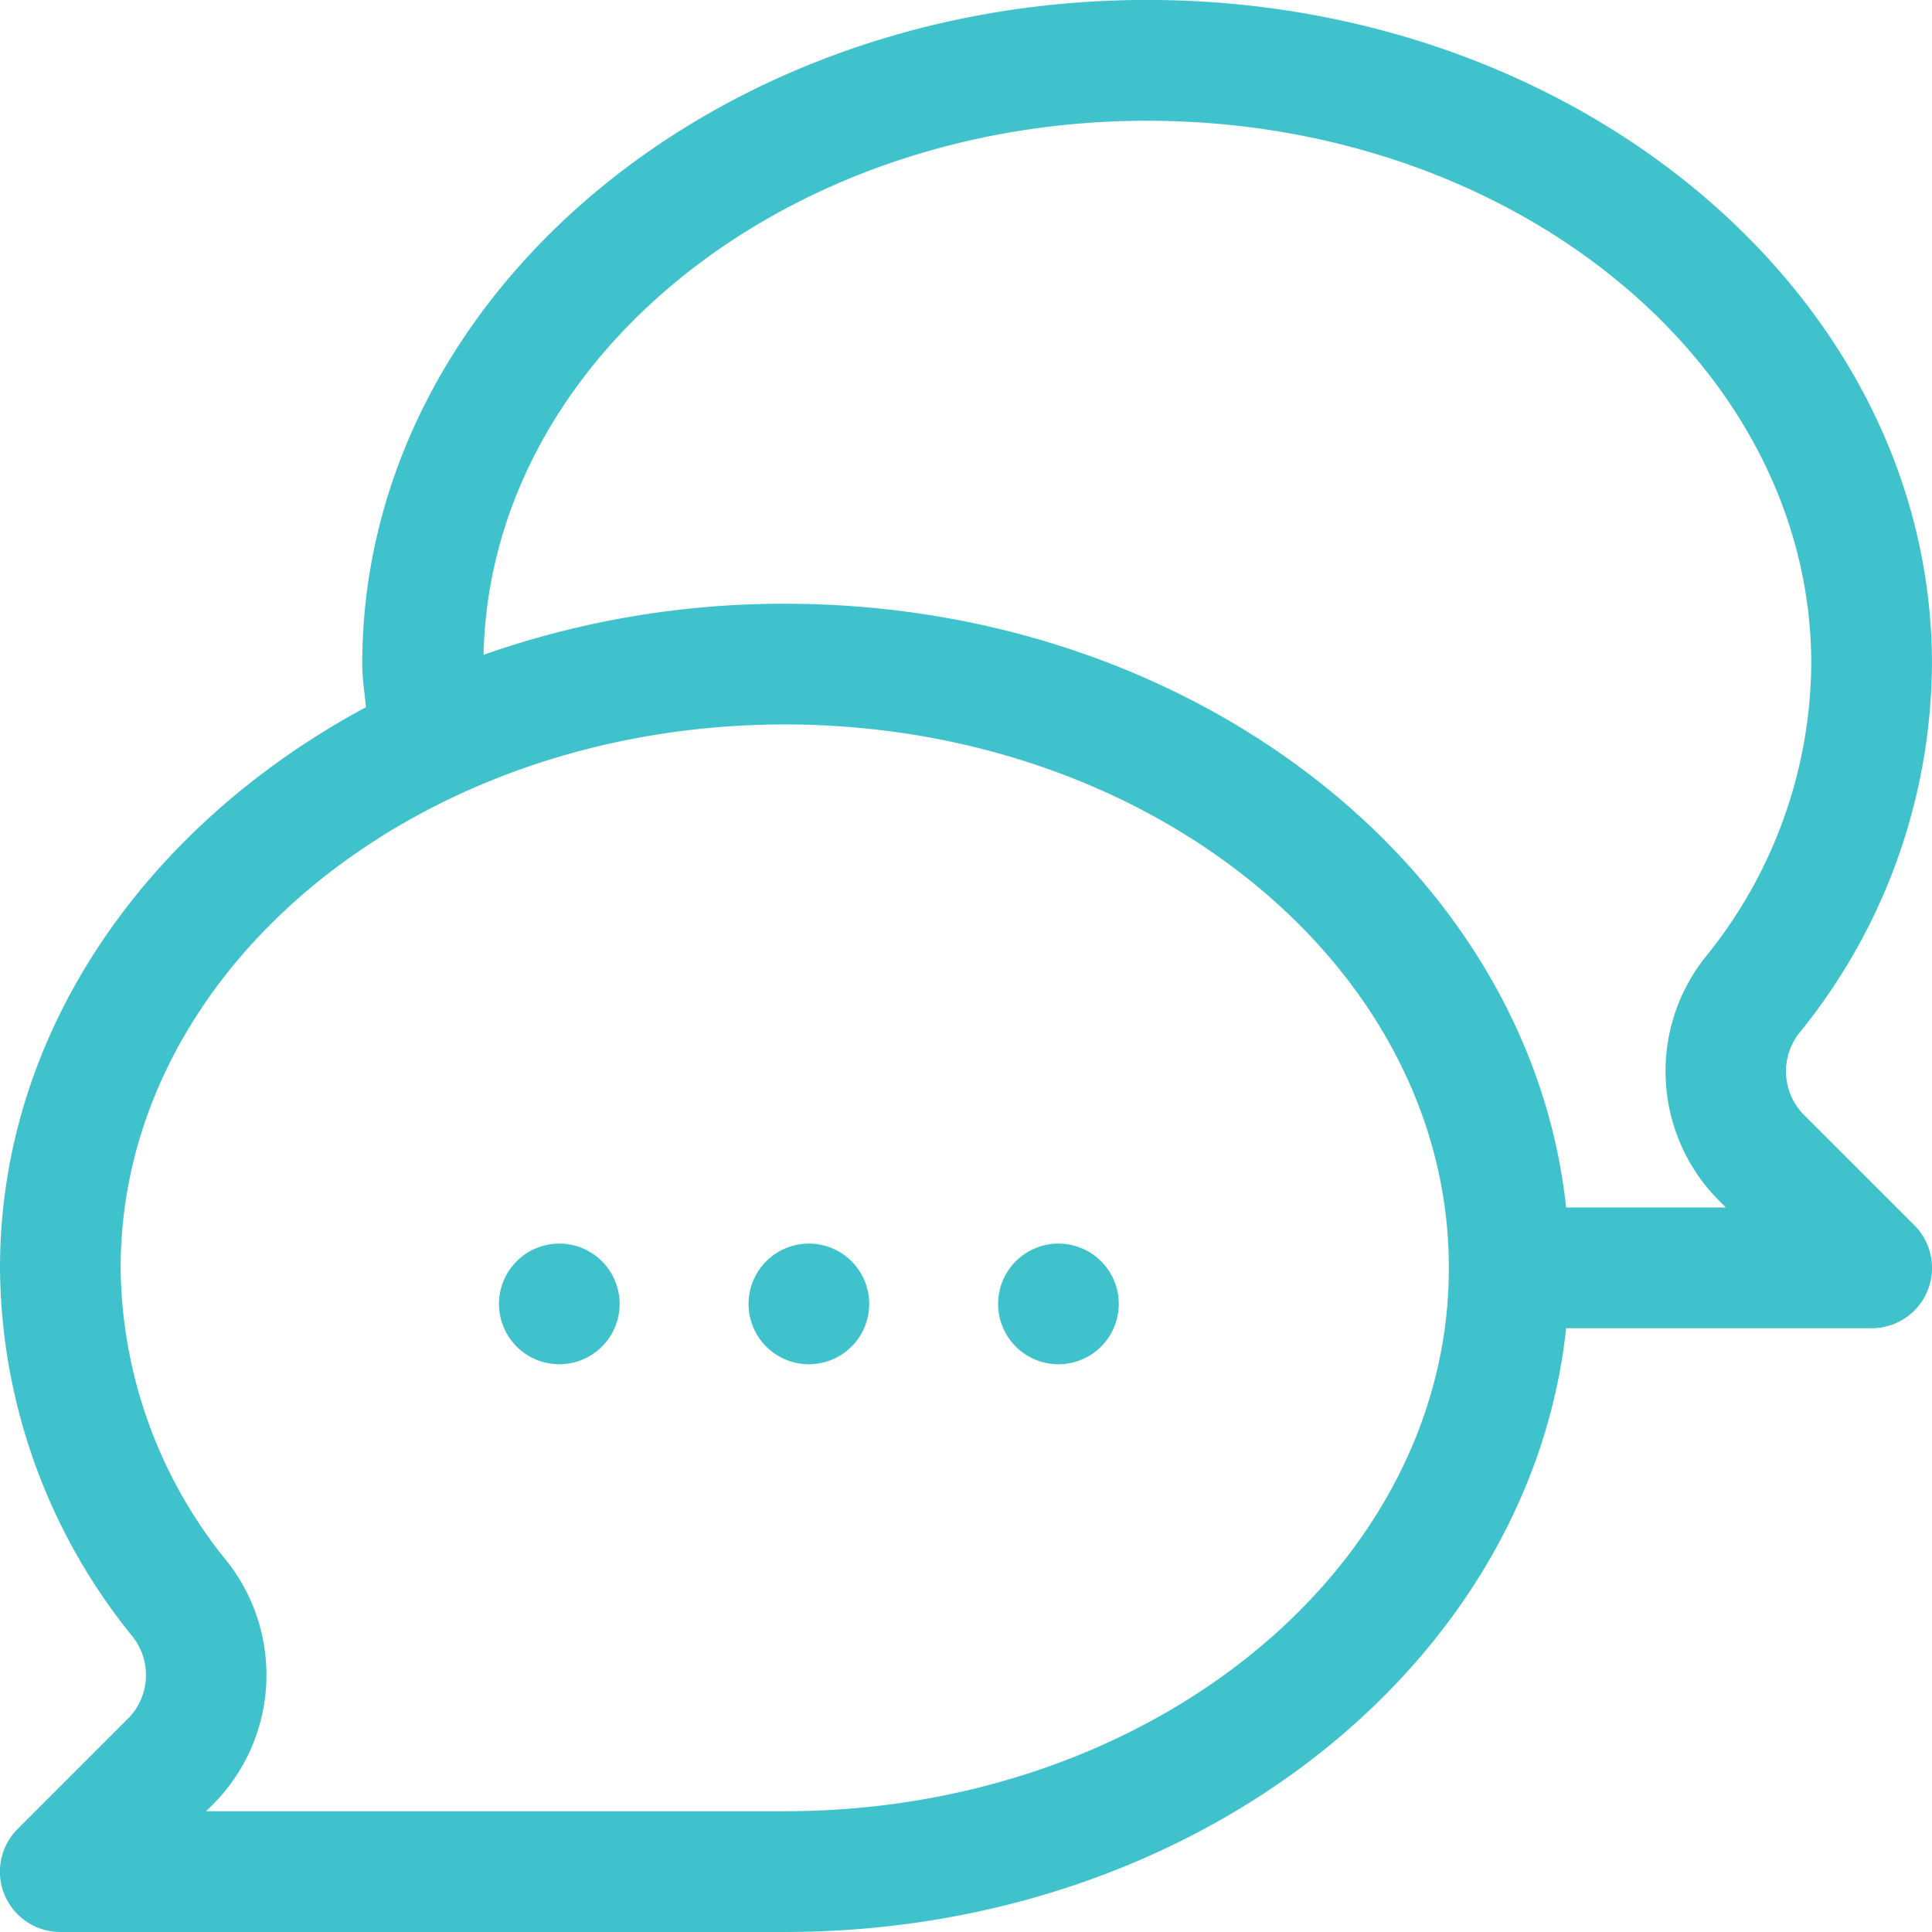 <svg id="chat-bubble-2" xmlns="http://www.w3.org/2000/svg" width="89.672" height="89.671" viewBox="0 0 89.672 89.671">
  <path id="path-1_59_" d="M124.551,330.177a2.8,2.8,0,1,1-3.963,0,2.8,2.8,0,0,1,3.963,0" transform="translate(-96.61 -271.635)" fill="#40c2cc"/>
  <path id="path-1_58_" d="M184.434,330.177a2.8,2.8,0,1,1-3.963,0,2.8,2.8,0,0,1,3.963,0" transform="translate(-144.909 -271.635)" fill="#40c2cc"/>
  <path id="path-1_57_" d="M244.316,330.177a2.8,2.8,0,1,1-3.963,0,2.8,2.8,0,0,1,3.963,0" transform="translate(-193.208 -271.635)" fill="#40c2cc"/>
  <path id="Path_2803" data-name="Path 2803" d="M83.68,51.7a2.873,2.873,0,0,1-.085-3.853,27.391,27.391,0,0,0,6.075-17.018C89.671,13.831,73.328,0,53.242,0S16.814,13.831,16.814,30.827c0,.681.111,1.335.171,2C6.8,38.3,0,47.905,0,58.849A27.391,27.391,0,0,0,6.075,75.868a2.873,2.873,0,0,1-.085,3.853L.821,84.89A2.8,2.8,0,0,0,2.8,89.674H36.429c18.968,0,34.58-12.336,36.261-28.022H86.868a2.8,2.8,0,0,0,1.981-4.784ZM36.429,84.069H9.567l.386-.386a8.509,8.509,0,0,0,.528-11.28A21.831,21.831,0,0,1,5.6,58.849c0-13.907,13.828-25.22,30.824-25.22s30.824,11.313,30.824,25.22S53.426,84.069,36.429,84.069ZM72.69,56.047C71.009,40.36,55.4,28.025,36.429,28.025a41.974,41.974,0,0,0-13.984,2.37c.286-13.706,13.979-24.787,30.8-24.787,17,0,30.824,11.313,30.824,25.22A21.832,21.832,0,0,1,79.19,44.381a8.509,8.509,0,0,0,.528,11.28l.386.386Z" transform="translate(0 -0.003)" fill="#40c2cc"/>
</svg>
